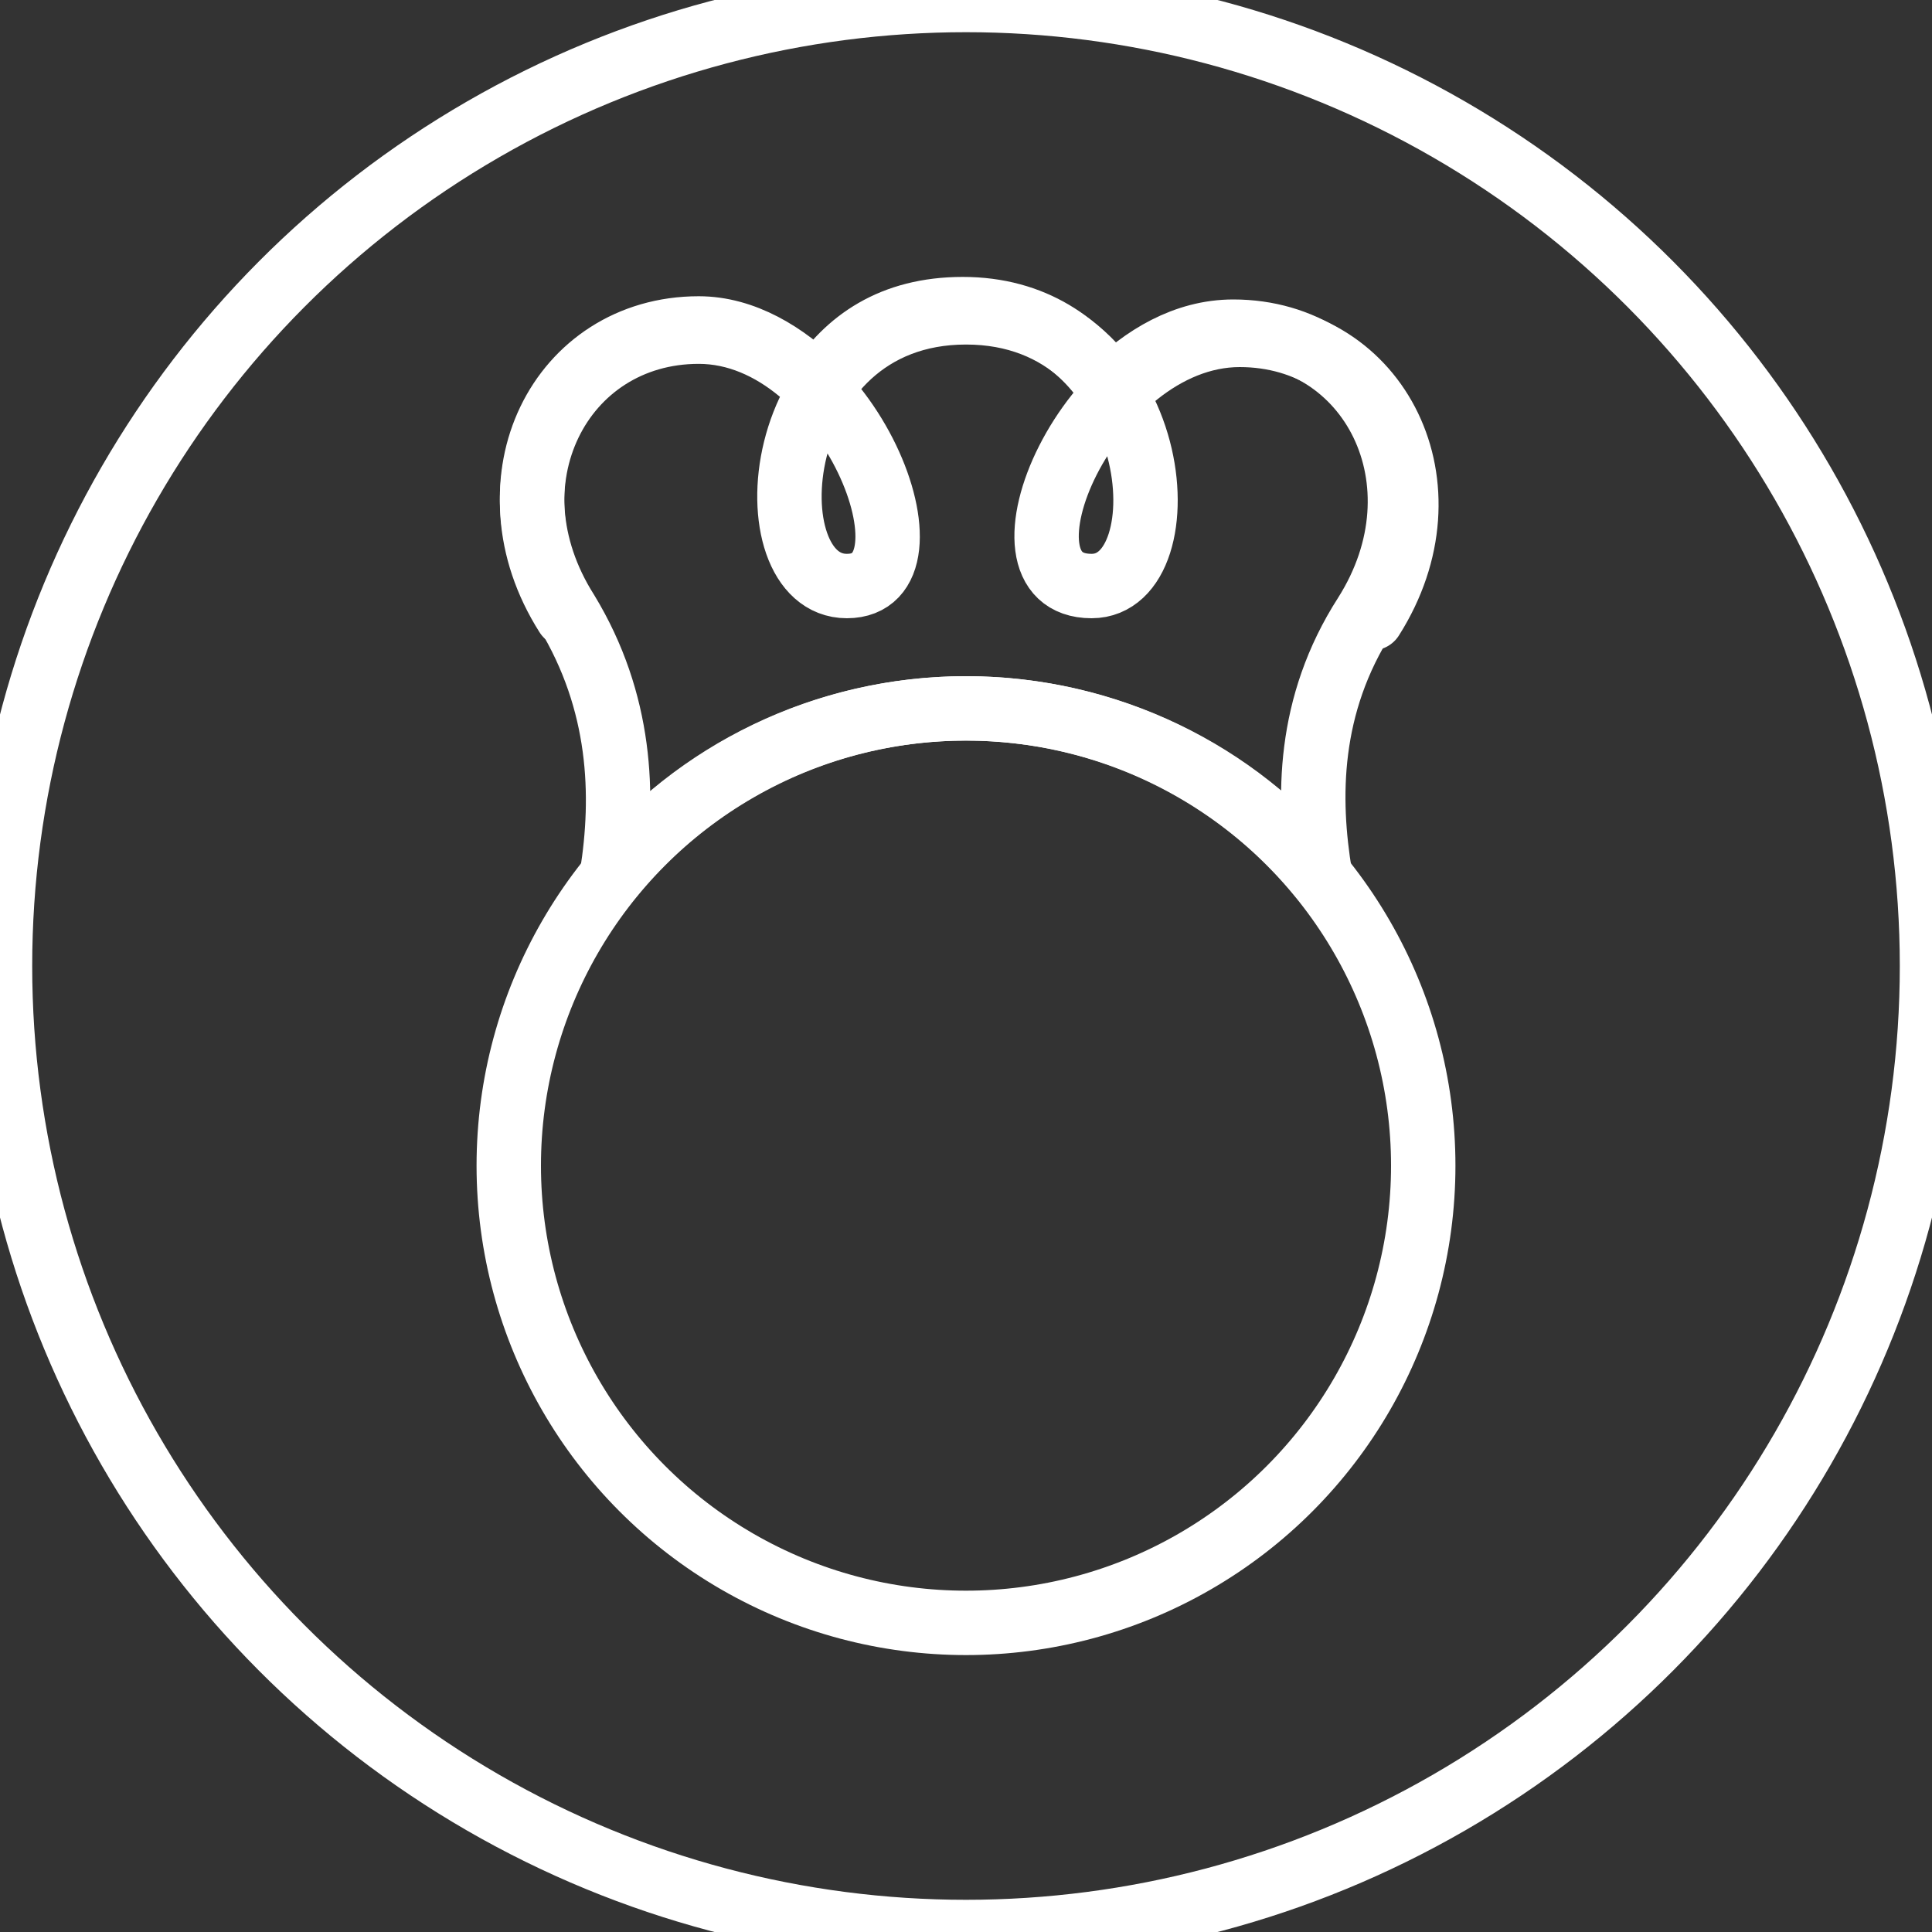 <?xml version="1.0" encoding="utf-8"?>
<!-- Generator: Adobe Illustrator 19.2.1, SVG Export Plug-In . SVG Version: 6.00 Build 0)  -->
<svg version="1.1" id="Ebene_1" xmlns="http://www.w3.org/2000/svg" xmlns:xlink="http://www.w3.org/1999/xlink" x="0px" y="0px"
	 viewBox="0 0 60 60" style="enable-background:new 0 0 60 60;" xml:space="preserve">
<rect x="0" y="0" width="60" height="60" fill="#333333" stroke="none"/>
<style type="text/css">
	.st0{fill:none;stroke:#FFFFFF;stroke-width:2;stroke-miterlimit:10;}
	.st1{fill:none;stroke:#FFFFFF;stroke-width:2;stroke-linecap:round;stroke-linejoin:round;stroke-miterlimit:10;}
</style>
<g>
	<g>
		<circle class="st0" cx="30" cy="30" r="30"/>
		<path class="st1" d="M17.6,19.1c-2.6-4.1-0.2-8.8,4.1-8.8c4.7,0,7.7,7.9,4.6,7.9c-3,0-2.5-8.5,3.7-8.5s6.8,8.5,3.9,8.5
			c-3.4,0-0.1-7.8,4.6-7.8c4.3,0,6.7,4.7,4.1,8.8"/>
		<circle class="st1" cx="30" cy="36.2" r="14.2"/>
		<path class="st1" d="M19,27.2C21.6,24,25.6,22,30,22s8.4,2,11,5.2c-0.4-2.4-0.4-5.3,1.4-8.1c2.6-4.1,0.2-8.8-4.1-8.8
			c-1.5,0-2.8,0.8-3.8,1.8c-0.9-1.4-2.4-2.5-4.6-2.5s-3.6,1-4.5,2.4c-1-1-2.3-1.8-3.7-1.8c-4.3,0-6.7,4.7-4.1,8.8
			C19.3,21.8,19.4,24.7,19,27.2z"/>
	</g>
</g>
</svg>
